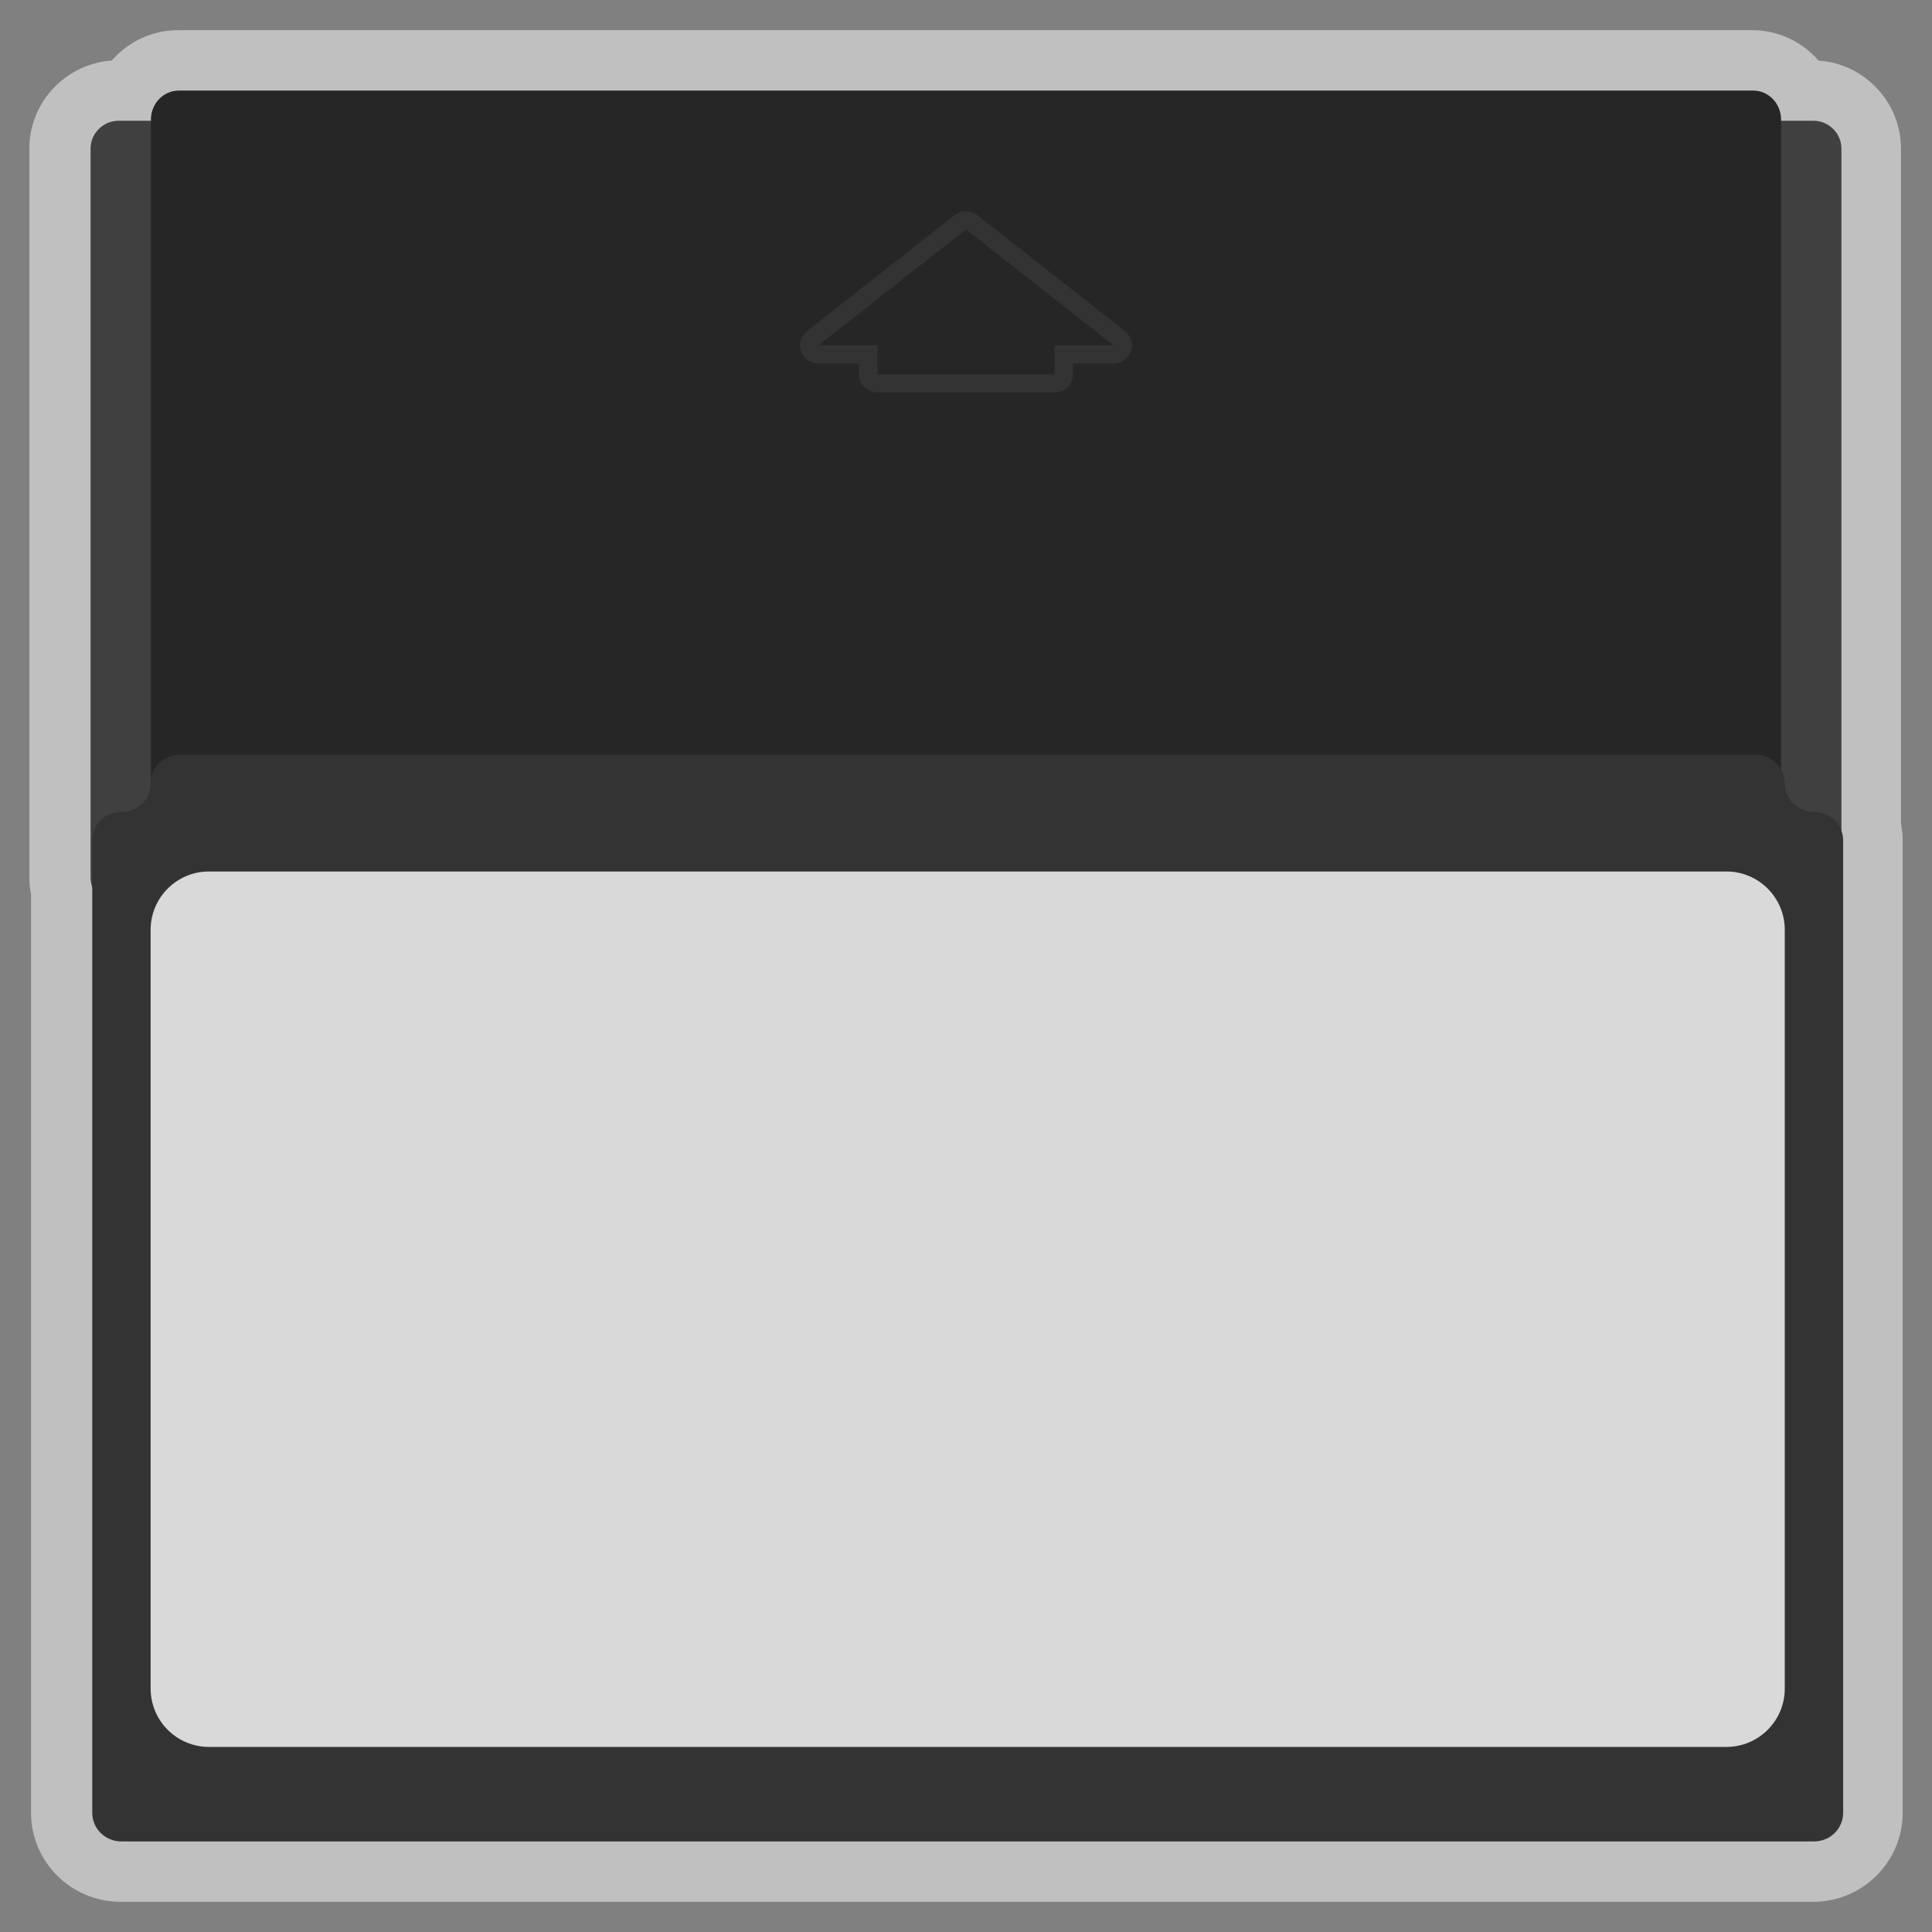 <?xml version="1.0" encoding="UTF-8" standalone="no"?>
<svg
   xmlns:dc="http://purl.org/dc/elements/1.1/"
   xmlns:cc="http://creativecommons.org/ns#"
   xmlns:rdf="http://www.w3.org/1999/02/22-rdf-syntax-ns#"
   xmlns:svg="http://www.w3.org/2000/svg"
   xmlns="http://www.w3.org/2000/svg"
   viewBox="0 0 320 320"
   height="320"
   width="320"
   xml:space="preserve"
   version="1.1"
   id="svg2"><rect x="0" y="0" width="320" height="320" fill="#808080" stroke="none"/><defs
     id="defs6"><clipPath
       id="clipPath16"
       clipPathUnits="userSpaceOnUse"><path
         id="path18"
         d="M 0,256 256,256 256,0 0,0 0,256 Z" /></clipPath><clipPath
       id="clipPath24"
       clipPathUnits="userSpaceOnUse"><path
         id="path26"
         d="m 3.887,252 248.226,0 0,-248 -248.226,0 0,248 z" /></clipPath></defs><g
     transform="matrix(1.25,0,0,-1.25,0,320)"
     id="g10"><g
       id="g12"><g
         clip-path="url(#clipPath16)"
         id="g14"><g
           id="g20"><g
             id="g22" /><g
             id="g28"><g
               style="opacity:0.5"
               id="g30"
               clip-path="url(#clipPath24)"><g
                 id="g32"
                 transform="translate(251.887,146.877)"><path
                   id="path34"
                   style="fill:#ffffff;fill-opacity:1;fill-rule:nonzero;stroke:none"
                   d="m 0,0 0,89.409 c 0,6.186 -4.826,11.268 -10.916,11.686 -2.146,2.468 -5.29,4.028 -8.787,4.028 l -208.594,0 c -3.497,0 -6.641,-1.56 -8.787,-4.028 -6.09,-0.418 -10.916,-5.5 -10.916,-11.686 l 0,-96.572 c 0,-0.748 0.076,-1.498 0.226,-2.244 l 0,-121.68 c 0,-6.501 5.323,-11.79 11.866,-11.79 l 224.267,0 c 6.543,0 11.867,5.289 11.867,11.79 l 0,128.842 C 0.226,-1.498 0.15,-0.747 0,0" /></g></g></g></g><g
           transform="translate(15.729,240)"
           id="g36"><path
             id="path38"
             style="fill:#404040;fill-opacity:1;fill-rule:nonzero;stroke:none"
             d="m 0,0 224.543,0 c 2.059,0 3.728,-1.663 3.728,-3.714 l 0,-96.572 c 0,-2.051 -1.669,-3.714 -3.728,-3.714 L 0,-104 c -2.059,0 -3.729,1.663 -3.729,3.714 l 0,96.572 C -3.729,-1.663 -2.059,0 0,0" /></g><g
           transform="translate(23.703,244)"
           id="g40"><path
             id="path42"
             style="fill:#262626;fill-opacity:1;fill-rule:nonzero;stroke:none"
             d="m 0,0 208.594,0 c 2.045,0 3.703,-1.719 3.703,-3.84 l 0,-88.32 c 0,-2.121 -1.658,-3.84 -3.703,-3.84 L 0,-96 c -2.045,0 -3.703,1.719 -3.703,3.84 l 0,88.32 C -3.703,-1.719 -2.045,0 0,0" /></g><g
           transform="translate(23.826,156)"
           id="g44"><path
             id="path46"
             style="fill:#333333;fill-opacity:1;fill-rule:nonzero;stroke:none"
             d="m 0,0 c -2.142,0 -3.867,-1.65 -3.867,-3.789 0,-2.14 -1.619,-3.79 -3.866,-3.79 -2.247,0 -3.867,-1.69 -3.867,-3.789 l 0,-128.843 c 0,-2.099 1.725,-3.789 3.867,-3.789 l 224.266,0 c 2.142,0 3.867,1.69 3.867,3.789 l 0,128.843 c 0,2.099 -1.716,3.789 -3.867,3.789 -2.151,0 -3.866,1.744 -3.866,3.79 0,2.045 -1.725,3.789 -3.867,3.789 L 0,0 Z" /></g><g
           transform="translate(27.692,140.523)"
           id="g48"><path
             id="path50"
             style="fill:#d9d9d9;fill-opacity:1;fill-rule:nonzero;stroke:none"
             d="m 0,0 201.067,0 c 4.271,0 7.733,-3.462 7.733,-7.733 l 0,-100.534 c 0,-4.271 -3.462,-7.733 -7.733,-7.733 L 0,-116 c -4.271,0 -7.733,3.462 -7.733,7.733 l 0,100.534 C -7.733,-3.462 -4.271,0 0,0" /></g><g
           transform="translate(128,228)"
           id="g52"><path
             id="path54"
             style="fill:#333333;fill-opacity:1;fill-rule:nonzero;stroke:none"
             d="m 0,0 c -0.54,0 -1.081,-0.175 -1.527,-0.526 l -19.555,-15.36 c -0.811,-0.637 -1.124,-1.707 -0.78,-2.668 0.344,-0.962 1.268,-1.606 2.307,-1.606 l 5.377,0 0,-1.44 c 0,-1.325 1.095,-2.4 2.445,-2.4 l 23.466,0 c 1.35,0 2.445,1.075 2.445,2.4 l 0,1.44 5.377,0 c 1.039,0 1.963,0.644 2.307,1.606 0.344,0.961 0.031,2.031 -0.78,2.668 L 1.527,-0.526 C 1.081,-0.175 0.54,0 0,0 m 0,-2.4 19.555,-15.36 -7.822,0 0,-3.84 -23.466,0 0,3.84 -7.822,0 L 0,-2.4" /></g></g></g></g></svg>
